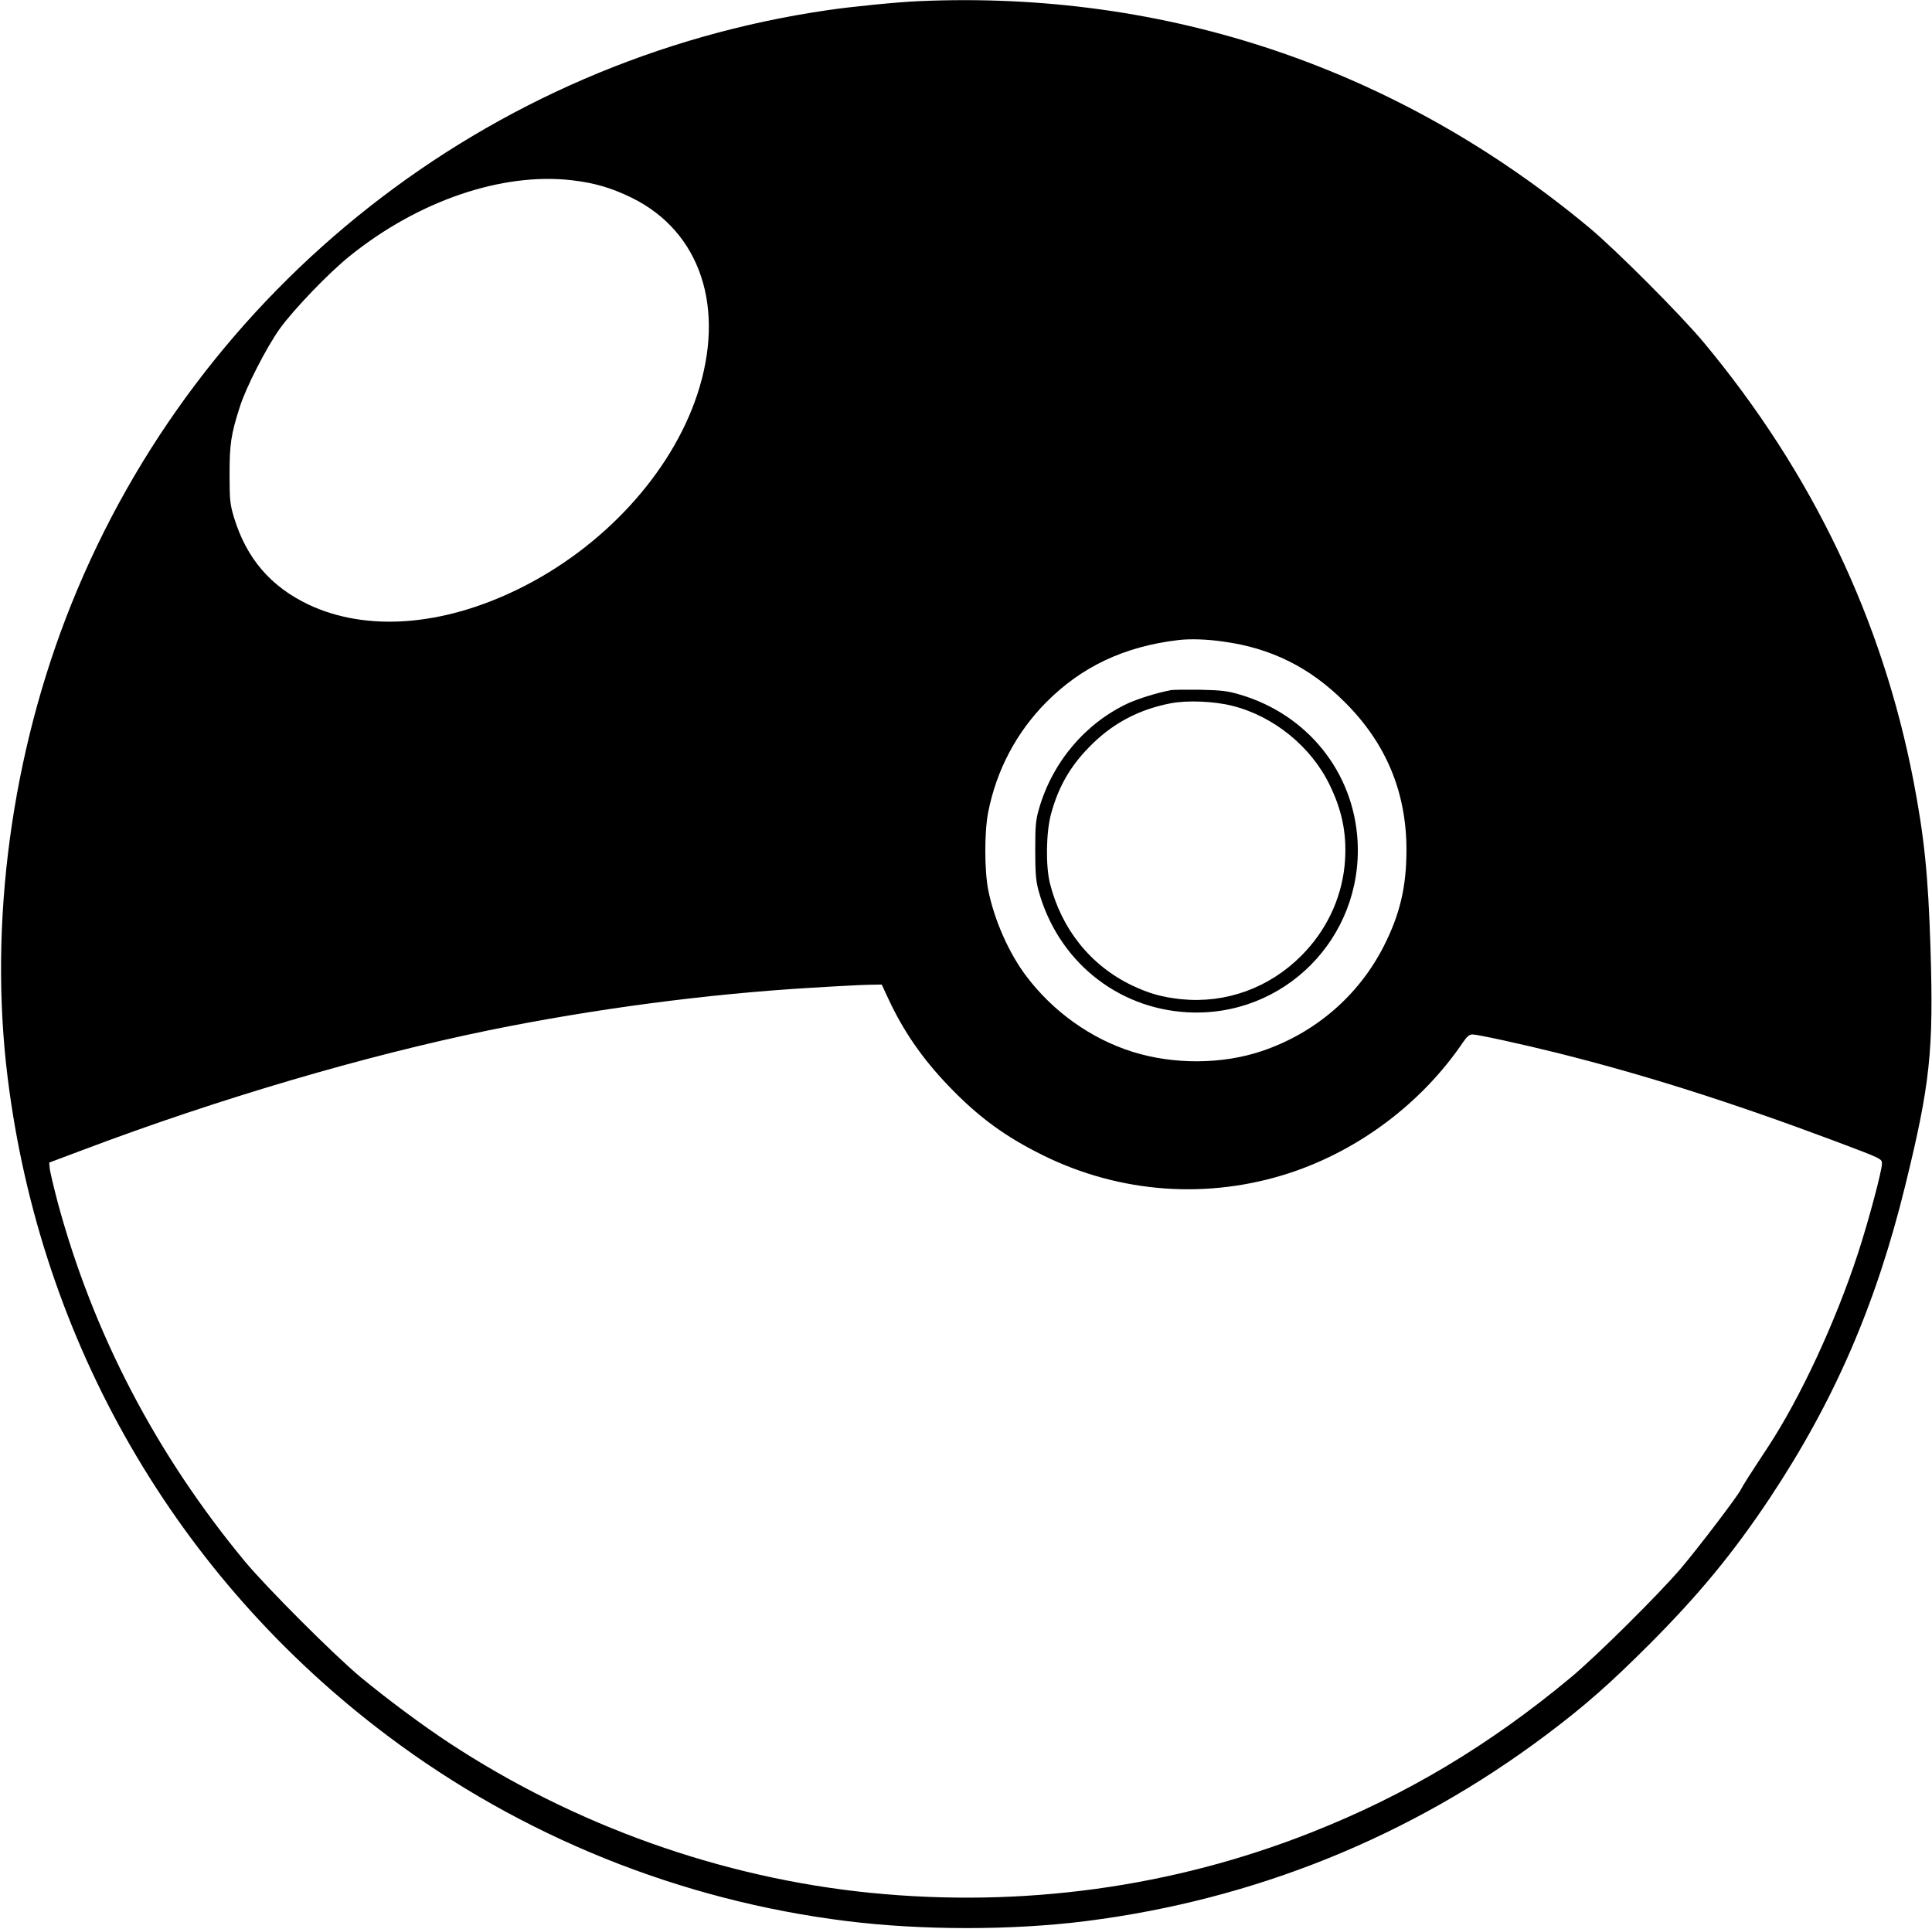 <?xml version="1.0" standalone="no"?>
<!DOCTYPE svg PUBLIC "-//W3C//DTD SVG 20010904//EN"
 "http://www.w3.org/TR/2001/REC-SVG-20010904/DTD/svg10.dtd">
<svg version="1.0" xmlns="http://www.w3.org/2000/svg"
 width="1158pt" height="1156pt" viewBox="0 0 1158 1156"
 preserveAspectRatio="xMidYMid meet">

<g transform="translate(0,1156) scale(0.1,-0.1)"
fill="#000000" stroke="none">
<path d="M5505 11553 c-121 -5 -405 -33 -545 -54 -2037 -296 -3767 -1655
-4532 -3559 -360 -895 -497 -1916 -382 -2840 197 -1584 1011 -2993 2279 -3945
801 -602 1751 -985 2750 -1109 450 -56 994 -56 1435 0 1011 128 1945 506 2755
1114 231 173 385 309 615 539 301 301 507 551 727 881 387 583 637 1159 812
1872 150 611 171 808 152 1423 -14 443 -37 665 -102 1005 -187 967 -605 1843
-1255 2625 -134 162 -529 558 -689 691 -1148 955 -2533 1423 -4020 1357z
m-2080 -1073 c139 -16 240 -46 363 -106 411 -203 563 -660 391 -1179 -157
-474 -565 -917 -1071 -1165 -456 -224 -911 -257 -1258 -94 -227 108 -372 276
-447 521 -24 80 -27 103 -27 258 0 182 8 240 61 405 37 118 159 356 240 470
83 115 295 336 420 436 411 331 911 501 1328 454z m3905 -2765 c288 -39 521
-154 731 -364 247 -246 369 -539 369 -885 0 -221 -39 -387 -137 -579 -151
-296 -412 -520 -731 -627 -238 -80 -528 -81 -774 -4 -248 78 -476 240 -637
454 -105 139 -192 337 -228 517 -23 119 -23 347 0 465 50 253 169 478 347 658
213 215 470 336 795 374 70 8 167 5 265 -9z m-2005 -2142 c89 -192 203 -357
359 -520 180 -188 341 -306 571 -419 462 -227 988 -264 1476 -104 416 137 792
420 1038 783 24 35 38 47 57 47 30 0 292 -57 509 -111 523 -131 1035 -293
1655 -525 290 -109 290 -109 290 -138 0 -44 -81 -346 -143 -536 -136 -416
-347 -869 -541 -1164 -108 -164 -149 -228 -163 -256 -23 -44 -256 -350 -358
-470 -138 -161 -505 -525 -660 -654 -489 -407 -988 -705 -1556 -929 -832 -329
-1731 -452 -2639 -362 -892 89 -1775 403 -2531 901 -158 104 -368 260 -530
394 -160 134 -555 529 -689 689 -534 644 -913 1371 -1125 2158 -24 93 -46 183
-47 202 l-3 33 205 77 c811 306 1689 564 2430 716 633 129 1311 218 1935 255
99 6 203 12 230 13 28 2 82 4 120 5 l70 1 40 -86z"/>
<path d="M7020 7424 c-84 -16 -193 -50 -256 -78 -257 -119 -455 -352 -536
-632 -20 -69 -23 -101 -23 -249 0 -135 4 -184 19 -240 113 -418 466 -708 891
-732 580 -33 1054 444 1022 1026 -23 412 -299 757 -702 877 -77 23 -112 27
-240 30 -82 1 -161 0 -175 -2z m365 -94 c249 -62 474 -245 585 -475 79 -162
106 -310 89 -485 -21 -202 -112 -391 -260 -539 -192 -192 -450 -286 -717 -260
-114 12 -192 33 -297 83 -247 118 -423 337 -492 612 -26 105 -23 304 6 413 46
172 123 302 254 428 131 126 283 203 465 238 99 19 260 12 367 -15z"/>
</g>
</svg>
